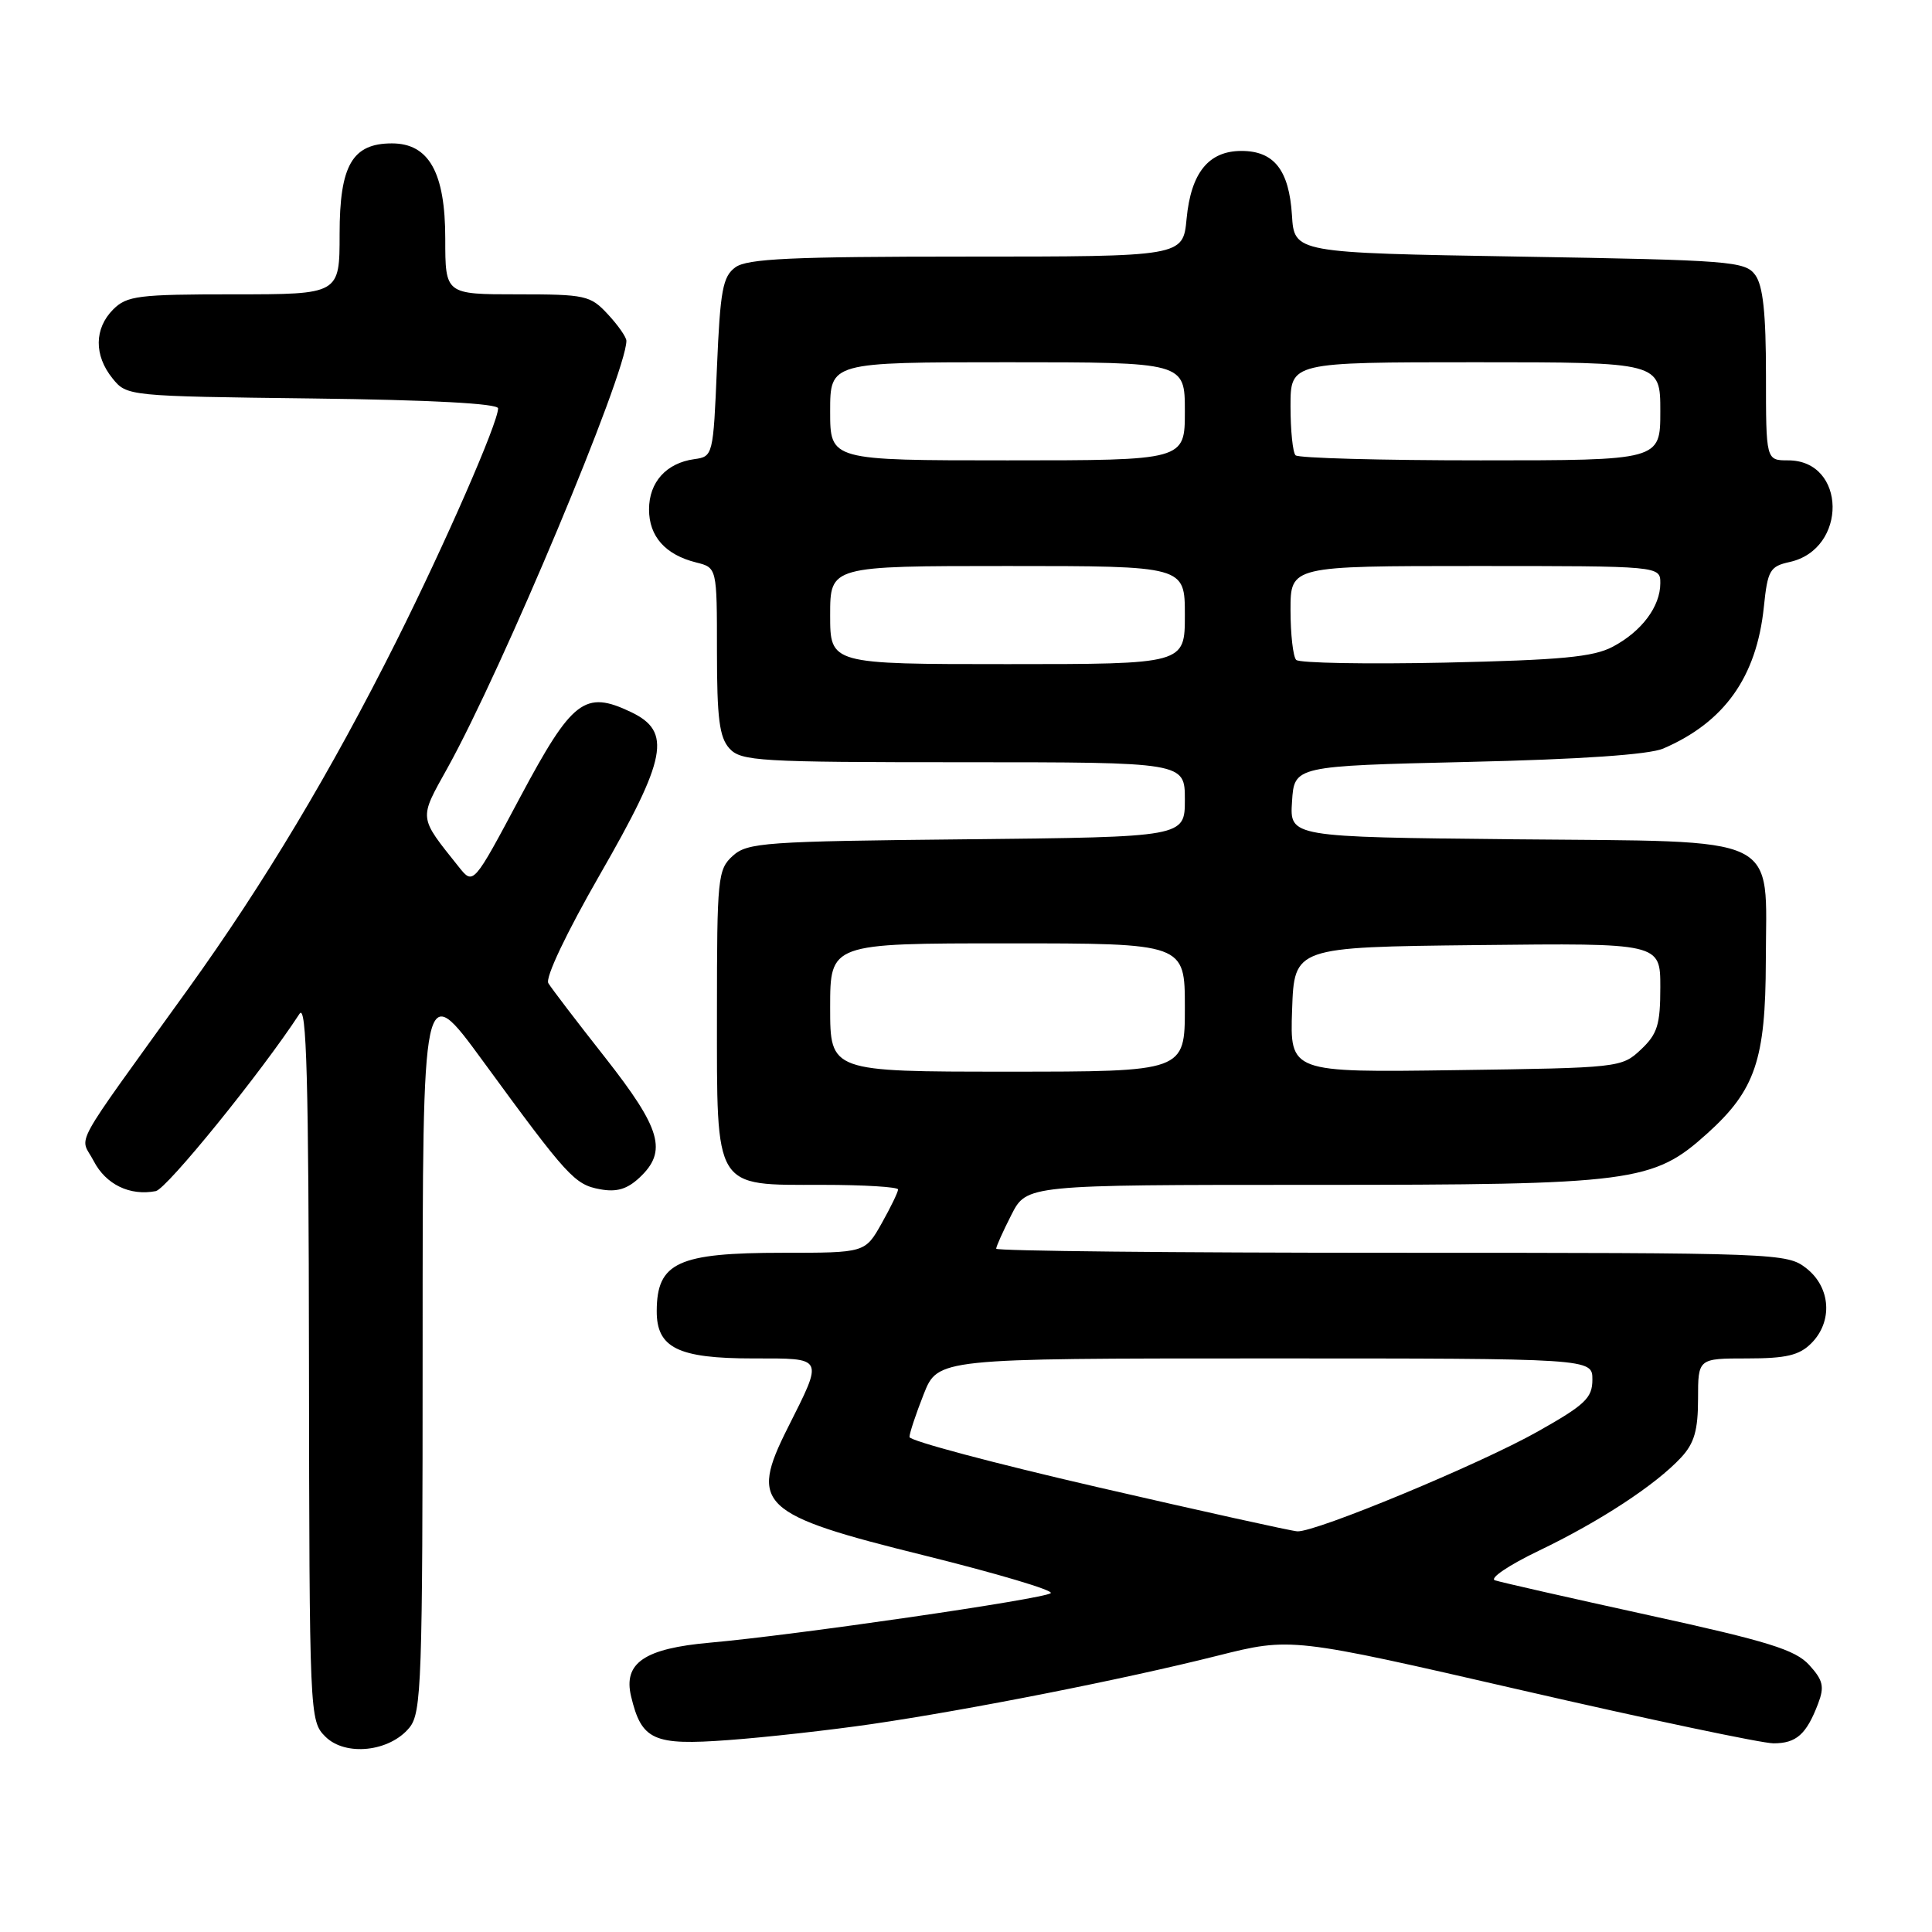 <?xml version="1.0" encoding="UTF-8" standalone="no"?>
<!DOCTYPE svg PUBLIC "-//W3C//DTD SVG 1.1//EN" "http://www.w3.org/Graphics/SVG/1.1/DTD/svg11.dtd" >
<svg xmlns="http://www.w3.org/2000/svg" xmlns:xlink="http://www.w3.org/1999/xlink" version="1.1" viewBox="0 0 256 256">
 <g >
 <path fill="currentColor"
d=" M 54.25 228.92 C 55.86 226.95 56.00 222.98 56.00 178.22 C 56.00 129.67 56.00 129.67 63.98 140.58 C 75.22 155.96 76.14 156.96 79.50 157.58 C 81.70 157.99 83.10 157.58 84.75 156.03 C 88.46 152.55 87.61 149.59 80.20 140.15 C 76.45 135.39 73.06 130.95 72.66 130.28 C 72.22 129.57 75.05 123.62 79.46 115.94 C 88.39 100.41 89.05 96.95 83.61 94.35 C 77.48 91.43 75.83 92.70 68.92 105.64 C 62.72 117.28 62.72 117.28 60.81 114.89 C 55.42 108.13 55.48 108.63 59.29 101.77 C 66.55 88.71 83.00 49.44 83.00 45.16 C 83.00 44.68 81.90 43.10 80.55 41.65 C 78.23 39.14 77.59 39.00 68.55 39.00 C 59.00 39.00 59.00 39.00 59.00 31.63 C 59.00 22.87 56.84 19.00 51.93 19.00 C 46.68 19.00 45.00 21.91 45.00 31.00 C 45.00 39.00 45.00 39.00 31.00 39.00 C 18.33 39.00 16.81 39.19 15.00 41.00 C 12.48 43.52 12.44 47.09 14.91 50.14 C 16.81 52.49 16.94 52.50 41.41 52.80 C 57.05 52.99 66.00 53.47 66.00 54.11 C 66.00 56.01 58.98 72.06 52.49 85.02 C 43.86 102.24 34.98 117.07 24.93 131.04 C 9.02 153.16 10.59 150.30 12.42 153.85 C 14.03 156.95 17.20 158.49 20.64 157.83 C 22.09 157.55 34.63 142.09 39.69 134.33 C 40.62 132.90 40.90 142.94 40.94 180.25 C 41.00 227.48 41.02 228.02 43.11 230.11 C 45.76 232.76 51.63 232.13 54.25 228.92 Z  M 115.50 228.45 C 128.43 226.56 148.89 222.52 161.29 219.40 C 171.08 216.94 171.08 216.94 201.66 223.97 C 218.48 227.84 233.48 231.00 235.00 231.00 C 238.03 231.00 239.36 229.81 240.91 225.74 C 241.77 223.48 241.57 222.64 239.72 220.61 C 237.88 218.60 234.27 217.48 218.50 214.03 C 208.05 211.74 198.87 209.66 198.09 209.40 C 197.32 209.15 199.92 207.39 203.88 205.49 C 211.98 201.61 219.39 196.75 222.75 193.13 C 224.50 191.25 225.00 189.52 225.00 185.35 C 225.00 180.00 225.00 180.00 231.50 180.00 C 236.67 180.00 238.41 179.59 240.00 178.00 C 242.88 175.12 242.59 170.61 239.37 168.07 C 236.78 166.04 235.83 166.00 184.37 166.00 C 155.56 166.00 132.00 165.76 132.00 165.46 C 132.00 165.16 132.91 163.14 134.02 160.96 C 136.04 157.00 136.04 157.00 173.84 157.00 C 216.50 157.00 219.03 156.67 226.22 150.19 C 232.58 144.46 233.95 140.42 233.98 127.36 C 234.01 110.30 236.63 111.56 200.54 111.21 C 170.89 110.91 170.89 110.91 171.20 106.21 C 171.50 101.50 171.50 101.50 194.50 100.96 C 209.44 100.62 218.51 99.99 220.38 99.19 C 228.50 95.70 232.76 89.70 233.72 80.42 C 234.22 75.56 234.52 75.05 237.13 74.47 C 244.84 72.78 244.68 61.00 236.94 61.00 C 234.00 61.00 234.00 61.00 234.00 49.69 C 234.00 41.51 233.61 37.85 232.58 36.44 C 231.25 34.62 229.39 34.47 201.33 34.00 C 171.50 33.50 171.50 33.50 171.19 28.51 C 170.81 22.53 168.82 20.00 164.50 20.00 C 160.15 20.00 157.81 22.88 157.23 28.99 C 156.75 34.00 156.75 34.00 128.06 34.00 C 104.91 34.00 99.01 34.27 97.44 35.42 C 95.77 36.64 95.43 38.45 95.00 48.67 C 94.51 60.37 94.47 60.50 92.00 60.84 C 88.29 61.35 86.00 63.89 86.00 67.50 C 86.00 71.08 88.16 73.51 92.25 74.53 C 95.00 75.22 95.00 75.22 95.00 86.28 C 95.00 95.17 95.32 97.70 96.65 99.17 C 98.19 100.86 100.50 101.00 127.65 101.00 C 157.00 101.00 157.00 101.00 157.00 105.96 C 157.00 110.91 157.00 110.91 128.10 111.21 C 101.32 111.48 99.05 111.64 97.10 113.40 C 95.11 115.21 95.00 116.27 95.00 134.15 C 95.00 157.83 94.49 157.00 109.00 157.00 C 114.50 157.00 119.00 157.28 119.00 157.61 C 119.00 157.95 118.02 159.98 116.82 162.11 C 114.63 166.00 114.63 166.00 103.75 166.00 C 89.83 166.00 87.05 167.28 87.02 173.69 C 86.99 178.60 89.83 180.00 99.79 180.00 C 109.30 180.00 109.15 179.70 104.37 189.22 C 99.25 199.40 100.65 200.71 122.46 206.10 C 132.09 208.49 139.64 210.73 139.23 211.10 C 138.40 211.86 105.30 216.67 94.09 217.66 C 85.39 218.43 82.57 220.35 83.62 224.77 C 85.01 230.60 86.57 231.31 96.50 230.57 C 101.45 230.21 110.00 229.25 115.50 228.45 Z  M 145.50 197.07 C 131.75 193.90 120.50 190.91 120.51 190.41 C 120.51 189.91 121.36 187.36 122.39 184.75 C 124.27 180.00 124.27 180.00 167.64 180.00 C 211.00 180.00 211.00 180.00 211.00 182.80 C 211.00 185.24 210.05 186.14 203.75 189.69 C 196.11 194.00 174.29 203.06 171.90 202.91 C 171.13 202.87 159.25 200.24 145.50 197.07 Z  M 110.00 133.50 C 110.00 125.00 110.00 125.00 133.50 125.00 C 157.00 125.00 157.00 125.00 157.00 133.50 C 157.00 142.00 157.00 142.00 133.50 142.00 C 110.00 142.00 110.00 142.00 110.00 133.50 Z  M 171.21 133.80 C 171.50 125.50 171.50 125.50 195.75 125.23 C 220.00 124.96 220.00 124.96 220.00 130.81 C 220.00 135.79 219.62 137.01 217.42 139.08 C 214.88 141.47 214.55 141.50 192.88 141.80 C 170.92 142.11 170.92 142.11 171.21 133.80 Z  M 110.00 81.50 C 110.00 75.00 110.00 75.00 133.50 75.00 C 157.00 75.00 157.00 75.00 157.00 81.50 C 157.00 88.00 157.00 88.00 133.50 88.00 C 110.00 88.00 110.00 88.00 110.00 81.50 Z  M 171.75 87.44 C 171.34 87.01 171.00 84.04 171.00 80.83 C 171.00 75.00 171.00 75.00 195.50 75.00 C 220.00 75.00 220.00 75.00 220.00 77.28 C 220.00 80.37 217.53 83.67 213.69 85.70 C 211.12 87.06 206.83 87.46 191.50 87.80 C 181.05 88.02 172.16 87.86 171.75 87.44 Z  M 110.00 54.50 C 110.00 48.00 110.00 48.00 133.50 48.00 C 157.00 48.00 157.00 48.00 157.00 54.50 C 157.00 61.00 157.00 61.00 133.50 61.00 C 110.00 61.00 110.00 61.00 110.00 54.50 Z  M 171.67 60.33 C 171.30 59.97 171.00 57.04 171.00 53.83 C 171.00 48.00 171.00 48.00 195.50 48.00 C 220.00 48.00 220.00 48.00 220.00 54.50 C 220.00 61.00 220.00 61.00 196.17 61.00 C 183.06 61.00 172.03 60.70 171.67 60.33 Z "/>
</g>
</svg>